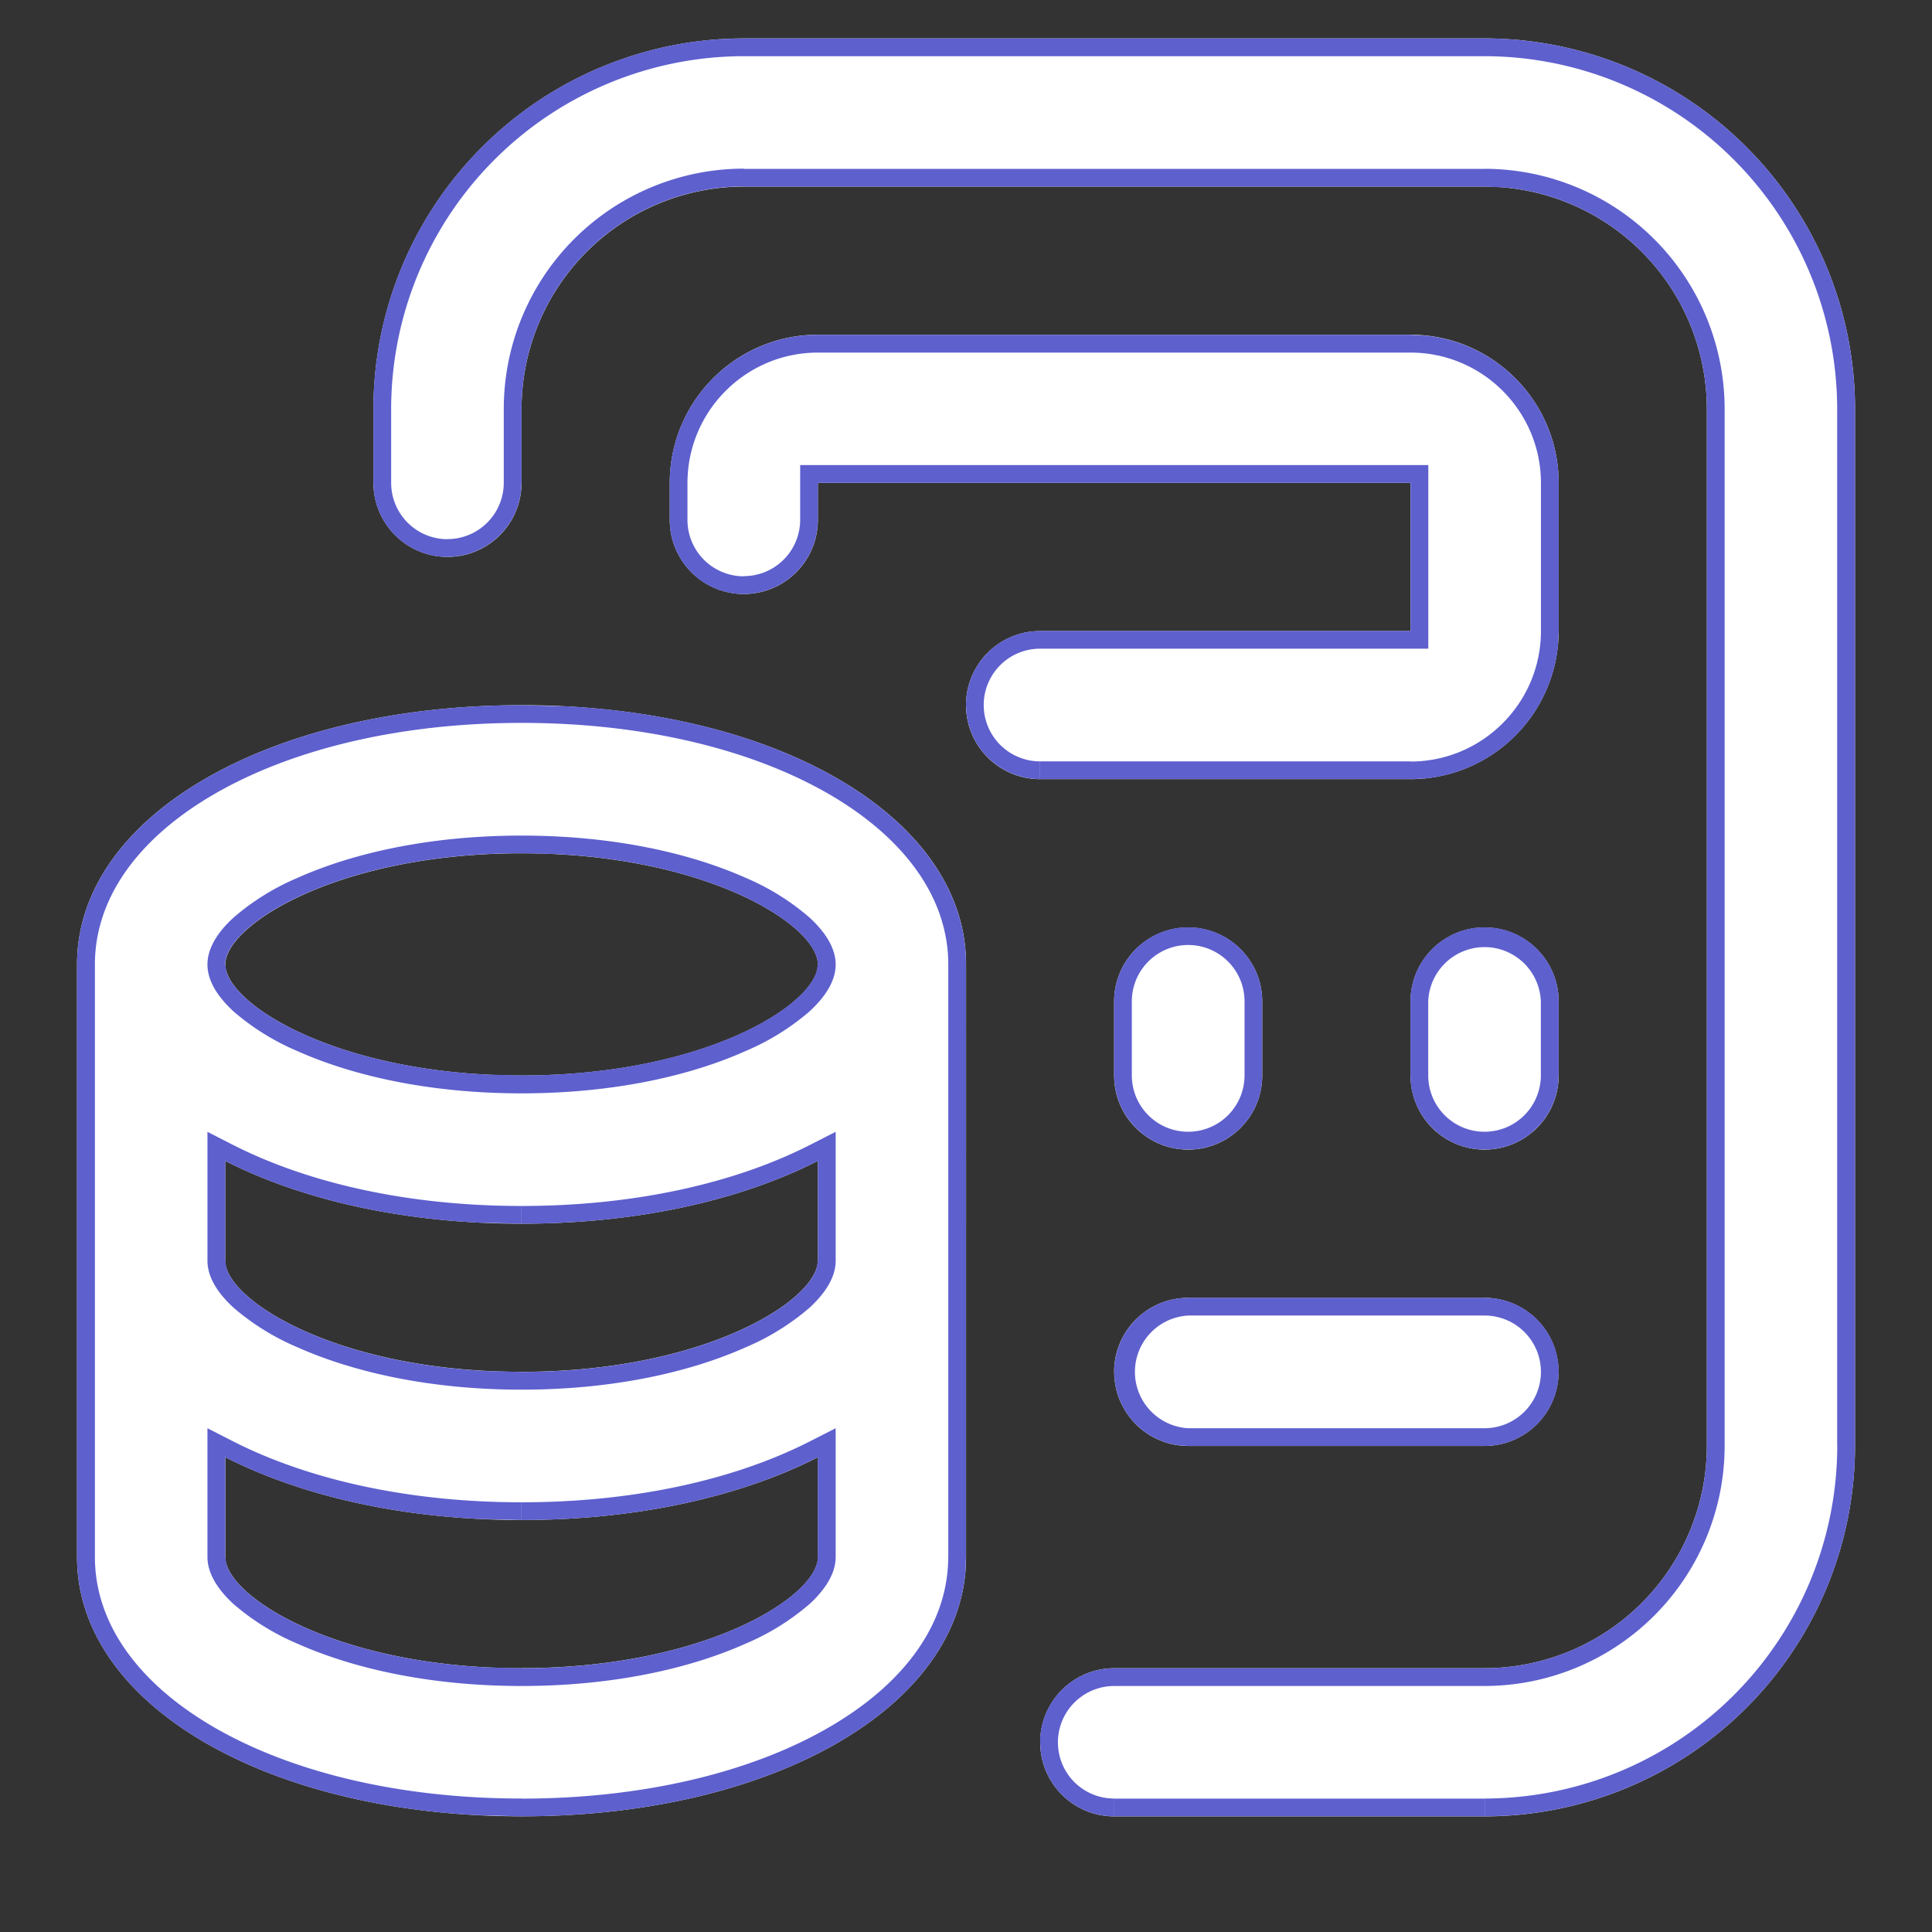 <svg width="24" height="24" fill="none" xmlns="http://www.w3.org/2000/svg"><rect width="100%" height="100%" fill="#333333" stroke="none"/><path d="M6.479 8.76C3.33 8.76.957 10.143.957 11.98v7.363c0 1.835 2.373 3.22 5.522 3.22 3.148 0 5.522-1.385 5.522-3.22V11.98c0-1.836-2.374-3.22-5.522-3.22zm3.68 6.901c0 .487-1.397 1.38-3.68 1.38-2.283 0-3.681-.893-3.681-1.38v-1.24c.962.49 2.24.78 3.68.78 1.441 0 2.72-.29 3.682-.78v1.24zM6.48 10.6c2.283 0 3.68.893 3.68 1.38 0 .487-1.397 1.38-3.68 1.38-2.283 0-3.681-.893-3.681-1.38 0-.487 1.398-1.38 3.68-1.38zm0 10.123c-2.283 0-3.681-.894-3.681-1.38v-1.241c.962.49 2.24.78 3.68.78 1.441 0 2.72-.29 3.682-.78v1.24c0 .487-1.398 1.38-3.681 1.38zM23.044 5.078v12.884a4.607 4.607 0 01-4.602 4.602h-4.6a.92.92 0 010-1.841h4.6a2.764 2.764 0 002.761-2.761V5.078a2.764 2.764 0 00-2.76-2.76H9.24a2.764 2.764 0 00-2.761 2.76v.92a.92.92 0 11-1.84 0v-.92a4.607 4.607 0 014.6-4.601h9.203a4.607 4.607 0 014.602 4.601zM12.92 9.679a.92.92 0 110-1.84h4.601v-1.84H10.16v.46a.92.92 0 11-1.84 0v-.46c0-1.016.825-1.841 1.84-1.841h7.362c1.015 0 1.84.825 1.84 1.84v1.84a1.842 1.842 0 01-1.84 1.841h-4.601zm.92 7.363a.92.92 0 01.92-.92h3.681a.92.92 0 110 1.84h-3.68a.92.92 0 01-.92-.92zm0-3.681v-.92a.92.92 0 111.84 0v.92a.92.92 0 11-1.84 0zm5.522 0a.92.92 0 01-1.84 0v-.92a.92.92 0 011.84 0v.92z" fill="#fff"/><path d="M11.78 19.342v-7.361c0-.812-.523-1.556-1.47-2.109-.946-.552-2.287-.892-3.831-.892-1.545 0-2.885.34-3.83.892-.948.553-1.47 1.297-1.47 2.108v7.362c0 .811.522 1.556 1.47 2.109.945.551 2.285.891 3.83.891v.222l-.582-.017c-2.854-.159-4.94-1.483-4.94-3.204V11.98c0-1.836 2.373-3.22 5.522-3.22l.581.015C9.915 8.935 12 10.26 12 11.98v7.363l-.006.17c-.142 1.75-2.466 3.05-5.515 3.05v-.22c1.545 0 2.885-.34 3.83-.892.948-.553 1.47-1.298 1.47-2.109zm1.14 2.301a.92.92 0 01.83-.915l.091-.005h4.601a2.764 2.764 0 002.761-2.761V5.078a2.765 2.765 0 00-2.478-2.746l-.283-.015v-.22a2.985 2.985 0 012.982 2.981v12.884a2.985 2.985 0 01-2.982 2.982h-4.6a.7.7 0 00-.496 1.194.7.7 0 00.495.204v.222l-.091-.005a.92.92 0 01-.824-.825l-.005-.09zm5.522.7v.22h-4.6v-.22h4.6zm4.38-4.381V5.078a4.386 4.386 0 00-4.38-4.38H9.24a4.386 4.386 0 00-4.381 4.38v.92a.7.7 0 00.7.7v.22l-.092-.004a.92.92 0 01-.824-.825l-.005-.09v-.921A4.607 4.607 0 019.003.483L9.24.477h9.202a4.607 4.607 0 014.602 4.601v12.884l-.006.237a4.607 4.607 0 01-4.359 4.358l-.236.007v-.222a4.386 4.386 0 004.38-4.38zm-20.245 1.38v-1.6l.321.164c.926.471 2.168.756 3.58.756v.22l-.53-.013c-1.224-.063-2.308-.338-3.15-.767v1.24l.016.096c.151.466 1.348 1.182 3.247 1.275l.418.01c2.283 0 3.68-.894 3.68-1.38v-1.241c-.962.49-2.24.78-3.68.78v-.22c1.412 0 2.655-.285 3.58-.756l.322-.164v1.6c0 .218-.148.422-.326.585a2.997 2.997 0 01-.79.49c-.666.298-1.617.527-2.786.527-1.17 0-2.12-.229-2.787-.527a2.998 2.998 0 01-.79-.49c-.178-.163-.325-.367-.325-.585zm15.865-1.6v.22h-3.68v-.22h3.68zm.7-.7a.7.7 0 00-.7-.7h-3.68a.701.701 0 000 1.4v.22l-.091-.005a.92.92 0 01-.493-.204l-.067-.06a.92.92 0 01-.265-.56l-.005-.091a.92.92 0 01.209-.584l.06-.067a.92.92 0 01.56-.265l.091-.005h3.681l.092.005a.92.92 0 01.829.916l-.005.09a.922.922 0 01-.265.56l-.067.061a.92.92 0 01-.584.209v-.22a.701.701 0 00.7-.7zm-16.565-1.38V14.06l.321.164c.926.471 2.168.757 3.58.757v.22l-.53-.013c-1.224-.062-2.308-.338-3.15-.767v1.24l.016.096c.152.466 1.348 1.182 3.247 1.275l.418.01c2.14 0 3.502-.785 3.664-1.285l.017-.096v-1.24c-.963.49-2.241.78-3.681.78v-.22c1.412 0 2.655-.286 3.58-.757l.322-.164v1.601c0 .219-.148.422-.326.585a3 3 0 01-.79.49c-.666.298-1.617.527-2.786.527-1.17 0-2.12-.23-2.787-.528a3 3 0 01-.79-.49c-.178-.162-.325-.365-.325-.584zM15.46 13.36v-.921a.7.7 0 00-1.4 0v.921a.7.7 0 00.7.699v.22l-.09-.003a.921.921 0 01-.493-.204l-.067-.062a.92.92 0 01-.265-.56l-.005-.09v-.92a.92.92 0 01.209-.583l.06-.068a.92.92 0 01.651-.27l.09.004a.922.922 0 01.83.916v.92l-.004.091a.92.92 0 01-.916.83v-.221a.7.7 0 00.7-.699zm3.681 0v-.921a.7.7 0 00-1.399 0v.921a.699.699 0 00.7.699v.22l-.091-.003a.92.92 0 01-.492-.204l-.068-.062a.92.92 0 01-.266-.56l-.004-.09v-.92c0-.214.075-.42.208-.583l.062-.068a.92.92 0 01.65-.27l.092.004a.92.92 0 01.829.916v.92l-.005.091a.92.92 0 01-.265.56l-.067.062a.92.92 0 01-.584.208v-.221a.7.7 0 00.7-.699zm-8.982-1.38c0-.457-1.229-1.271-3.264-1.371l-.417-.01c-2.283 0-3.681.893-3.681 1.38l.016.095c.15.466 1.348 1.182 3.247 1.275l.418.01c2.14 0 3.503-.785 3.664-1.285l.017-.095zM12 8.758a.92.92 0 01.209-.583l.061-.068a.92.92 0 01.56-.264l.09-.005h4.602v-1.84H10.16v.46l-.005.09a.92.92 0 01-.915.83v-.221a.7.7 0 00.7-.7v-.68h7.803v2.281H12.92a.7.7 0 000 1.4v.22a.921.921 0 01-.582-.208l-.068-.061a.92.92 0 01-.265-.56L12 8.76zm5.522.7v.22h-4.601v-.22h4.601zm1.62-1.62V6c0-.894-.727-1.62-1.62-1.62H10.16c-.893 0-1.62.726-1.62 1.62v.46a.7.7 0 00.7.699v.22l-.091-.004a.92.92 0 01-.493-.203l-.067-.062a.92.92 0 01-.265-.56l-.005-.09V6c0-1.016.826-1.841 1.84-1.841h7.363l.188.01a1.842 1.842 0 011.653 1.83v1.84l-.01.189A1.844 1.844 0 0117.71 9.67l-.188.01v-.22c.893 0 1.62-.728 1.62-1.62zM6.258 6v-.92A2.985 2.985 0 019.24 2.095v.221a2.764 2.764 0 00-2.761 2.761v.92l-.005.09a.921.921 0 01-.916.83v-.22a.7.7 0 00.7-.7zm12.184-3.903v.221H9.24v-.22h9.202zm-8.061 9.884c0 .219-.148.421-.326.584a3.002 3.002 0 01-.79.49c-.666.299-1.617.527-2.786.527-1.17 0-2.12-.228-2.787-.526a3.003 3.003 0 01-.79-.491c-.178-.163-.325-.365-.325-.584 0-.218.147-.421.326-.584a3 3 0 01.789-.49c.666-.299 1.618-.527 2.787-.527 1.169 0 2.12.228 2.787.526a3 3 0 01.789.491c.178.163.326.366.326.584z" fill="#5E60CE"/></svg>
